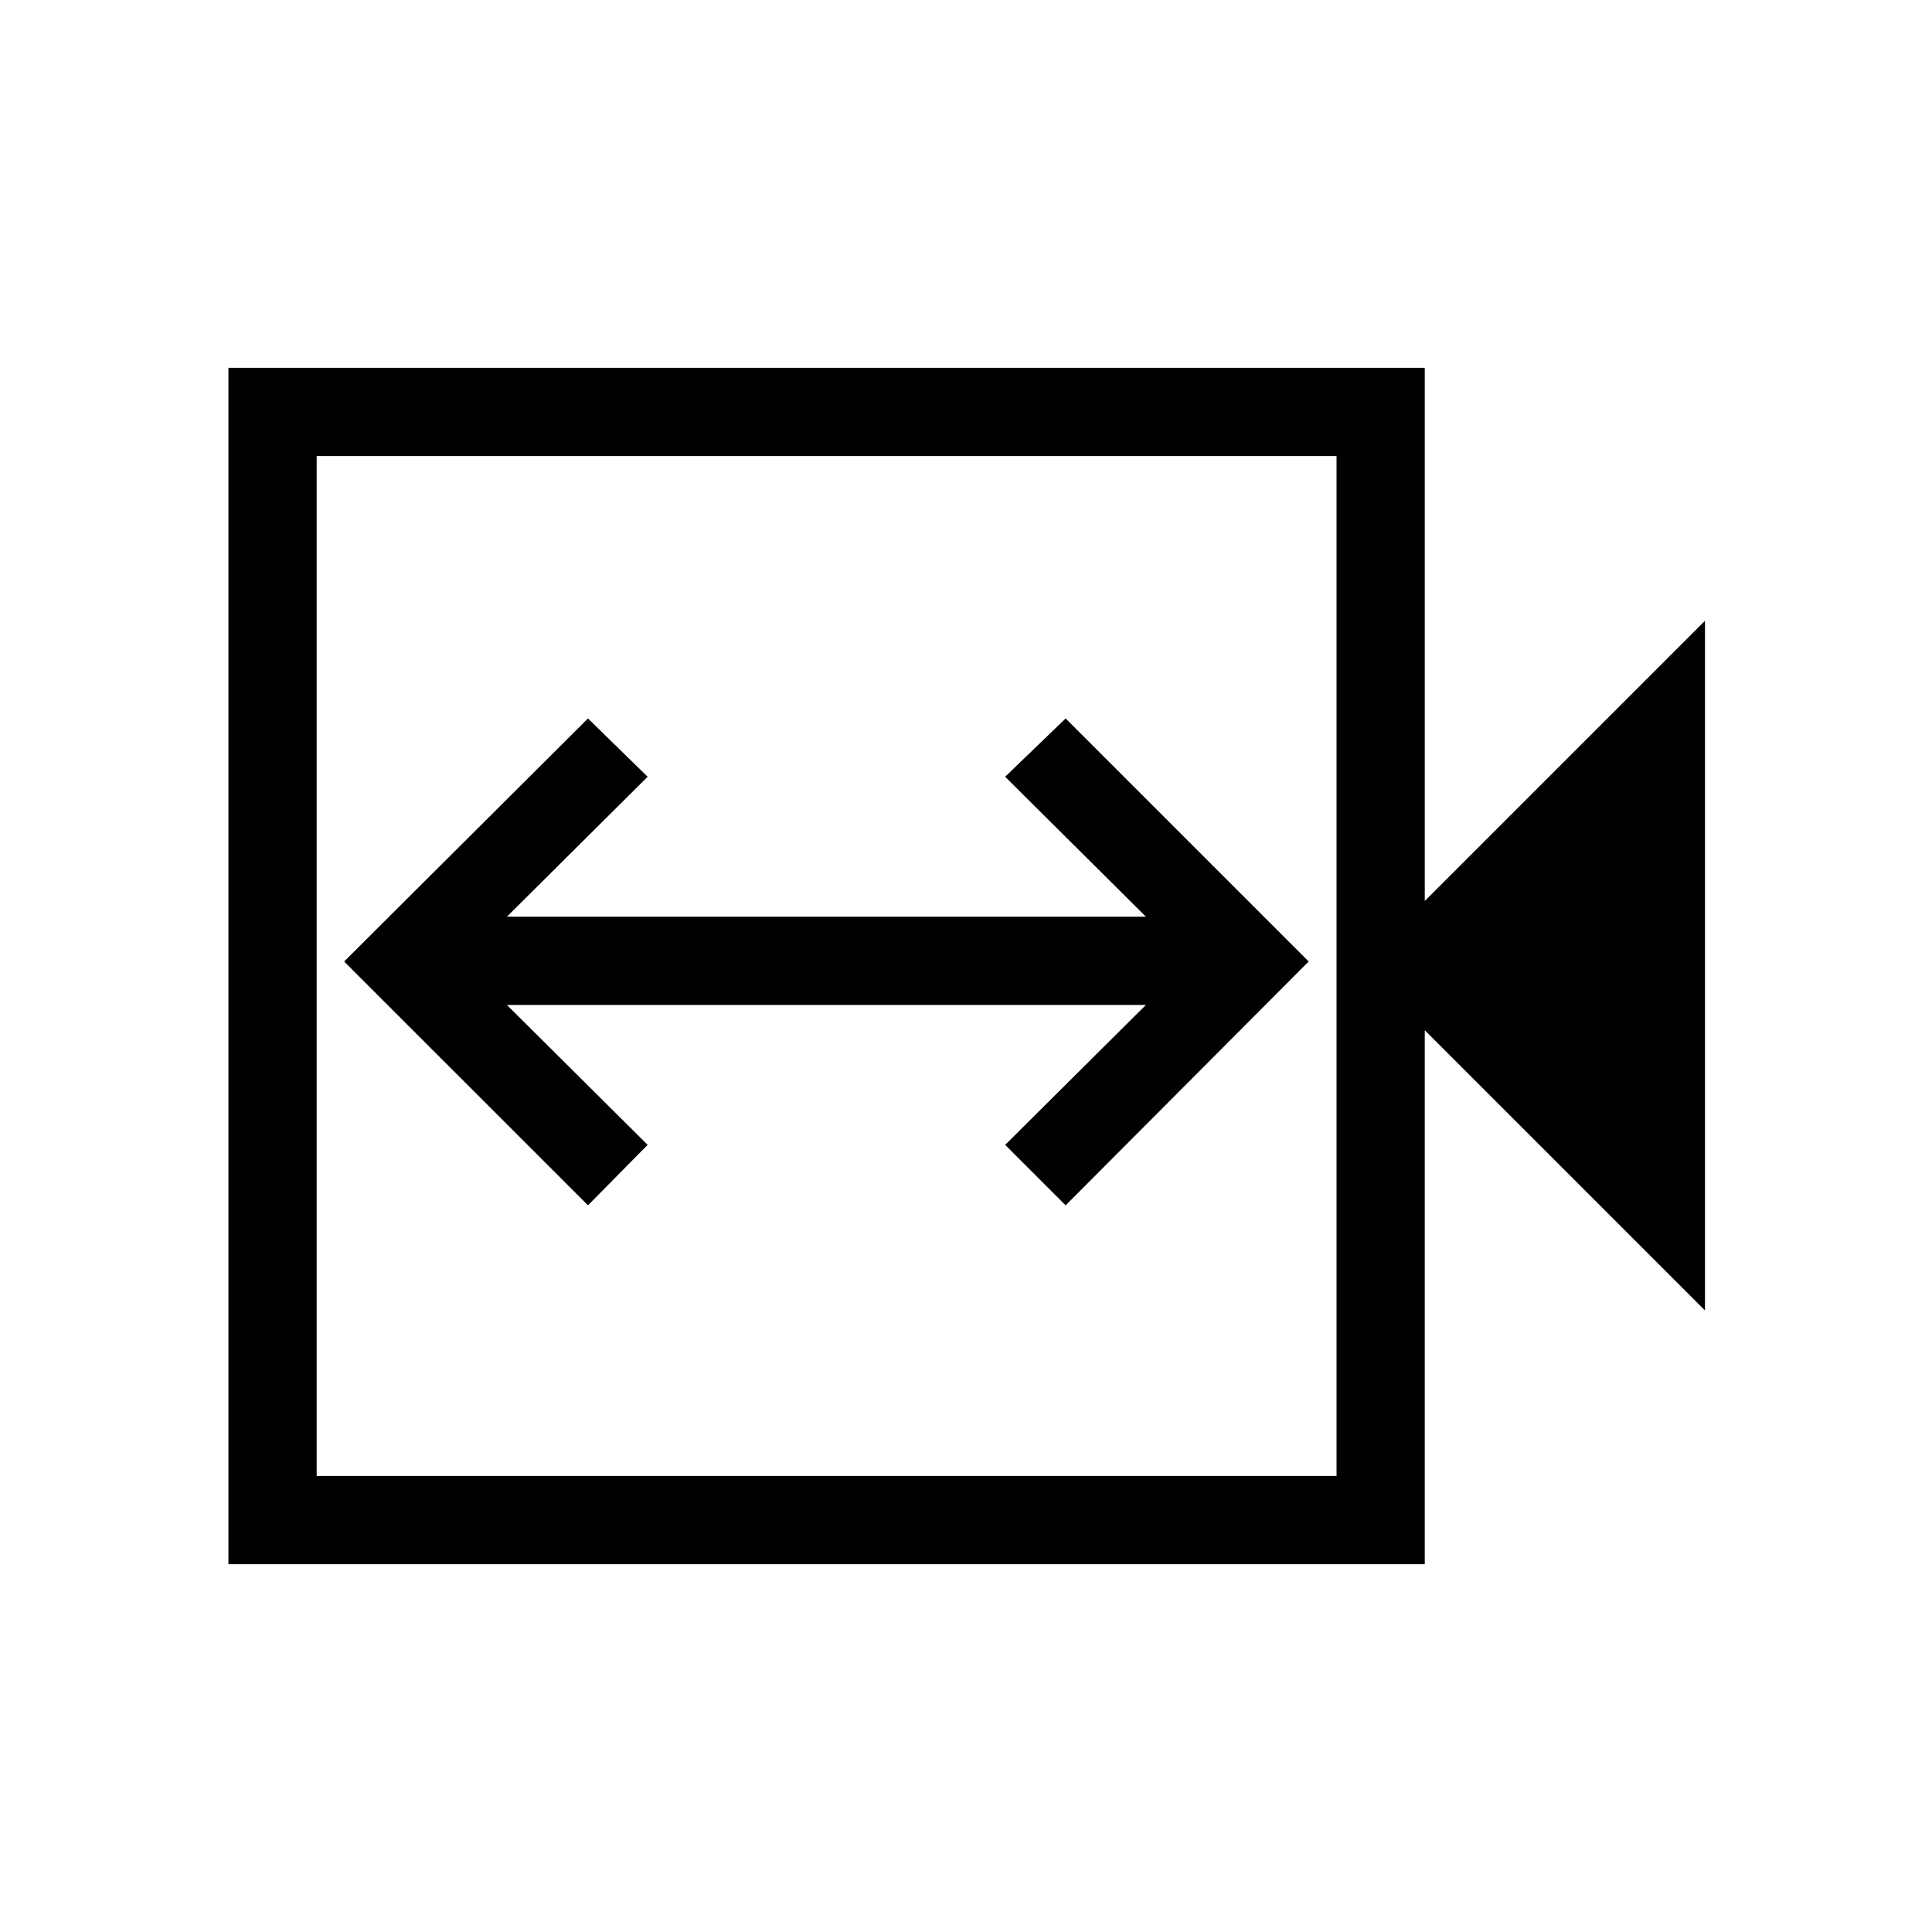 <svg xmlns="http://www.w3.org/2000/svg" height="48" viewBox="0 -960 960 960" width="48"><path d="m292.16-361.08 29.65-30.04-69.93-69.53h317.51l-69.93 69.53 30.04 30.04 120.77-121.15L529.5-603l-30.04 28.96 69.93 69.54H251.88l69.93-69.54L292.16-603 171-482.23l121.16 121.15ZM113.5-182.77v-594.46h594.46v264.92l139.23-139.23v342.69L707.96-448.08v265.31H113.5Zm43.85-43.85h506.77v-506.76H157.35v506.76Zm0 0v-506.76 506.76Z"/></svg>